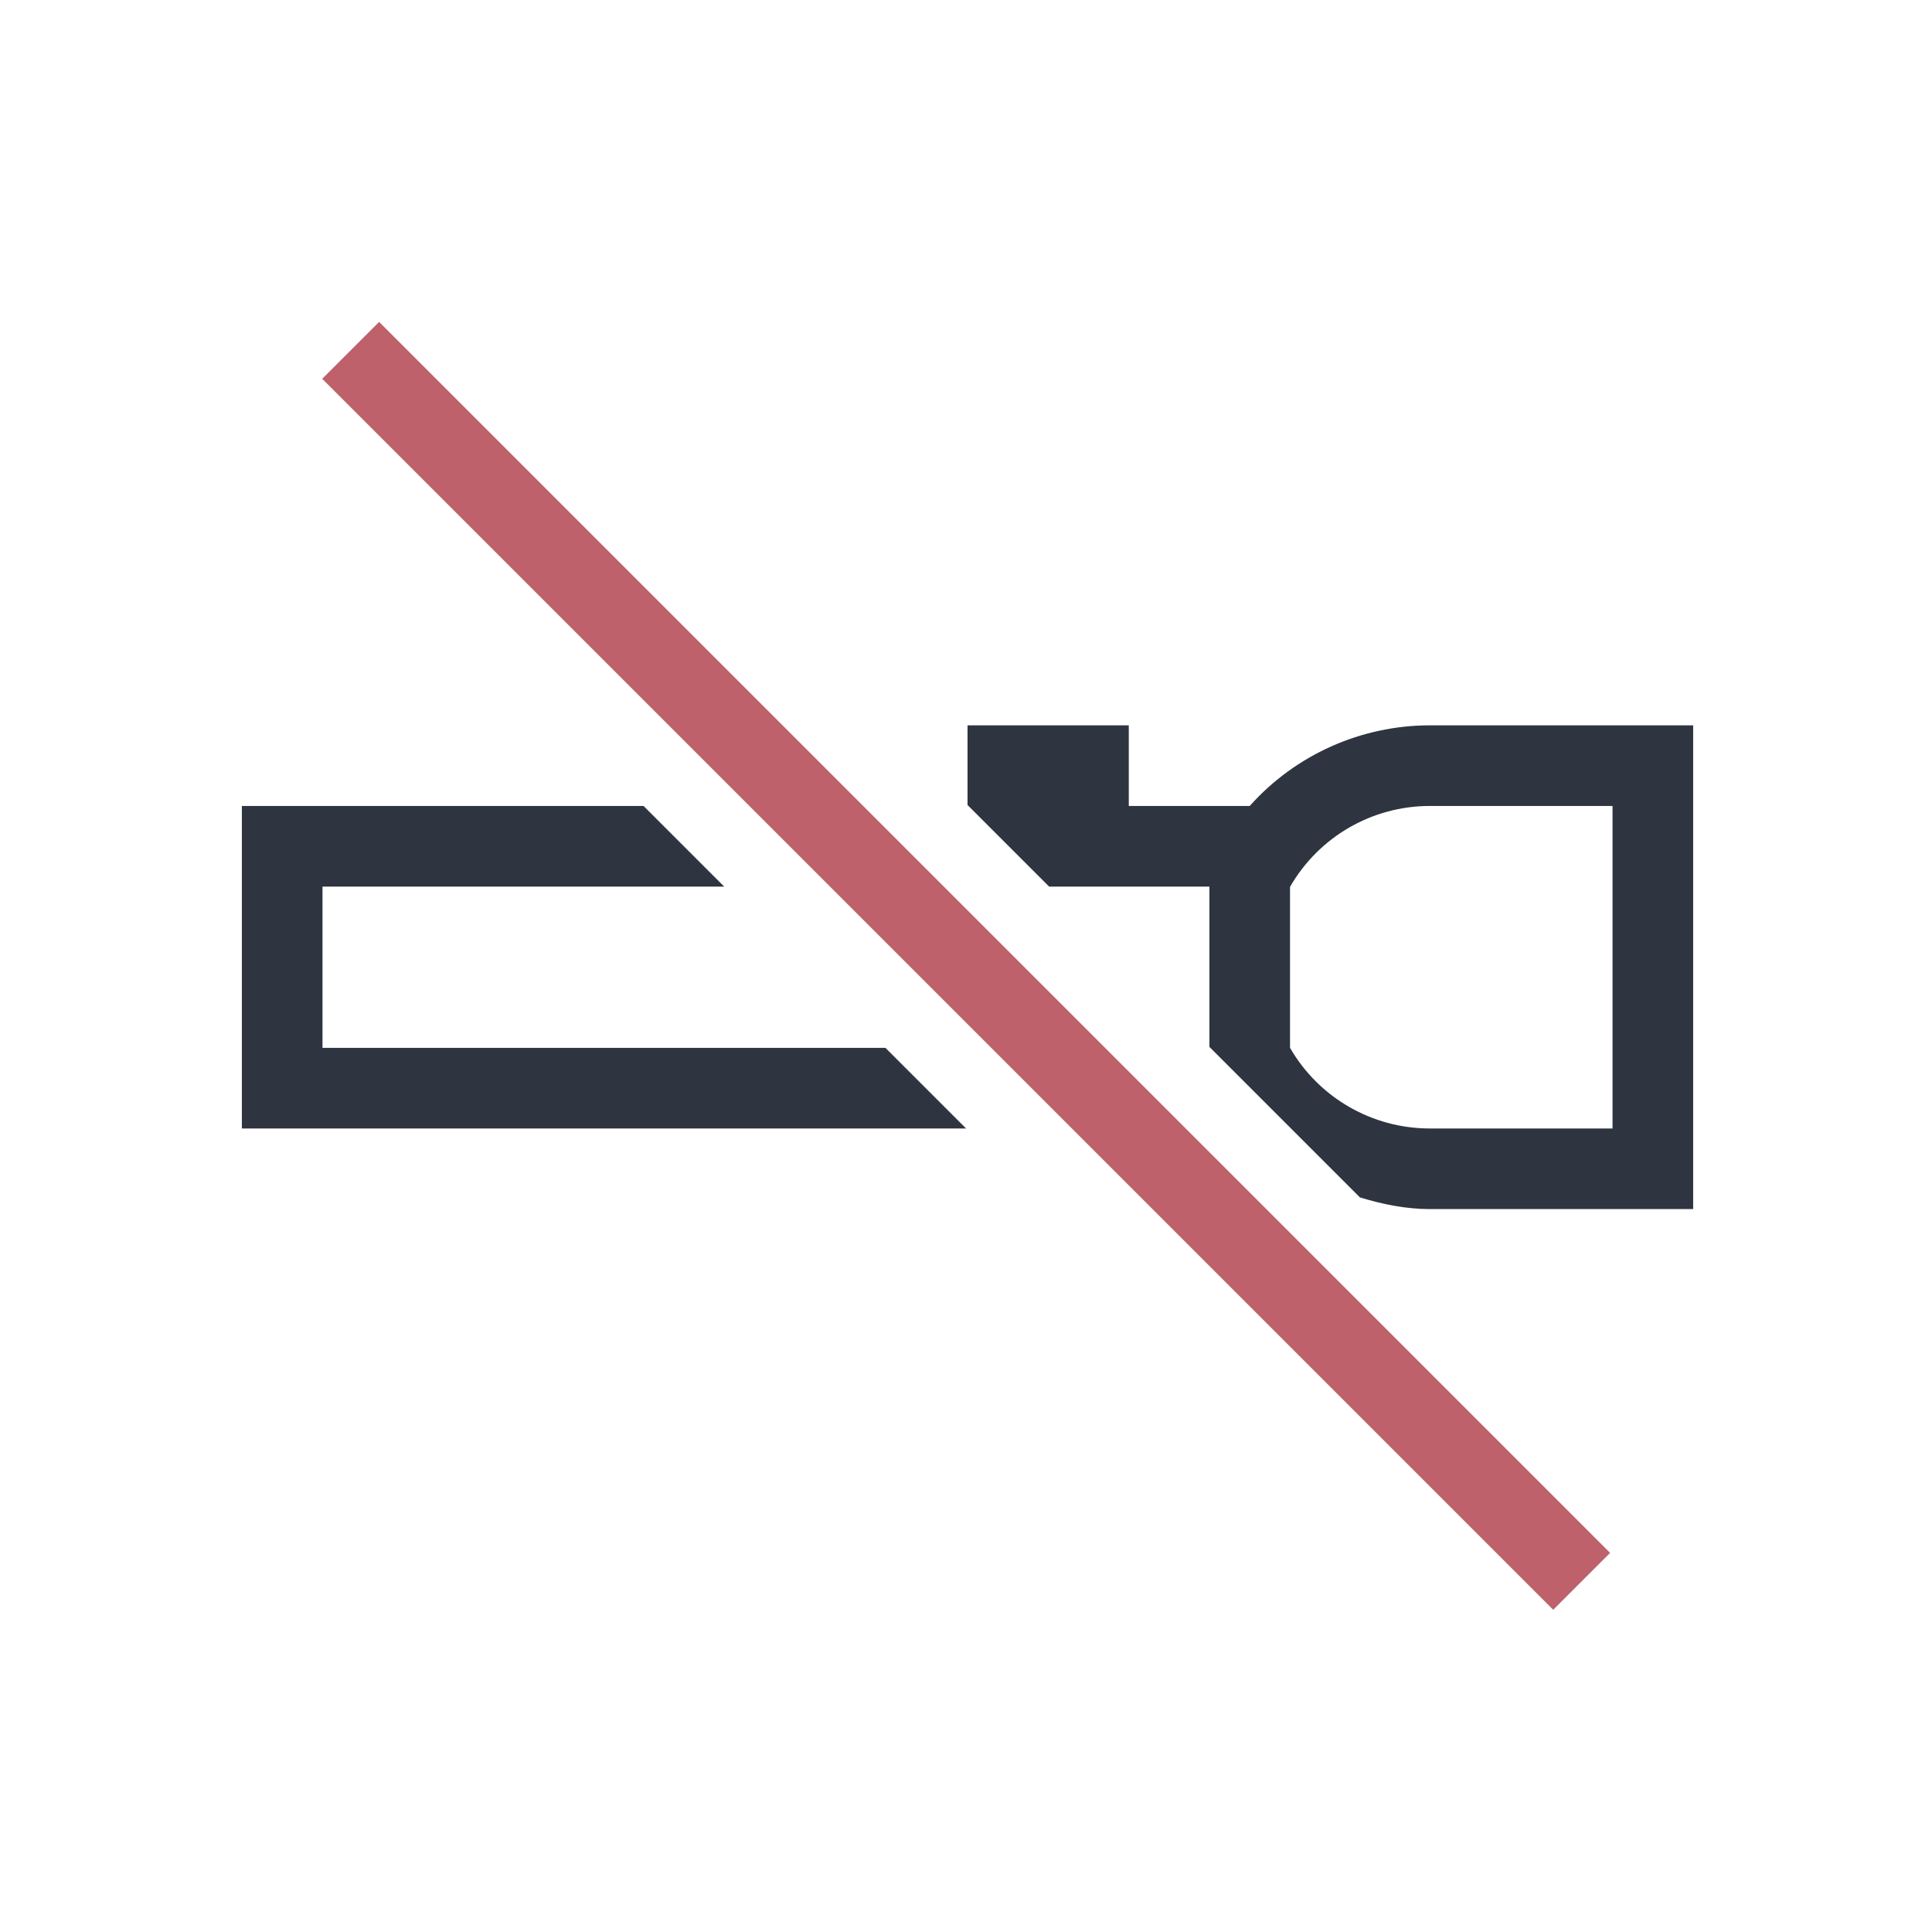 <svg height="24" viewBox="0 0 6.35 6.35" width="24" xmlns="http://www.w3.org/2000/svg"><style type="text/css" id="current-color-scheme">.ColorScheme-Text{color:#2e3440;}.ColorScheme-NegativeText{color:#bf616a;}</style><g transform="translate(.265 -290.915)"><path d="m11 8v.988l1.012 1.012h1.988v1.988l1.867 1.867c.278.085.566.144.863.145h2.27 1v-6h-1-2.27c-.852.002-1.663.365-2.23 1h-1.5v-1zm-9 1v4h8.982l-1-1h-6.982v-2h4.982l-1-1zm14.73 0h2.27v4h-2.27c-.714-.001-1.373-.382-1.73-1v-2h.002c.357-.618 1.015-.999 1.729-1z" style="fill:currentColor;fill-opacity:1;stroke:none" class="ColorScheme-Text" transform="matrix(.265 0 0 .265 0 291.179)"/><path d="m.794 292.16.187-.187 4.046 4.046-.187.187z" style="fill:currentColor;fill-opacity:1;stroke:none" class="ColorScheme-NegativeText"/></g></svg>